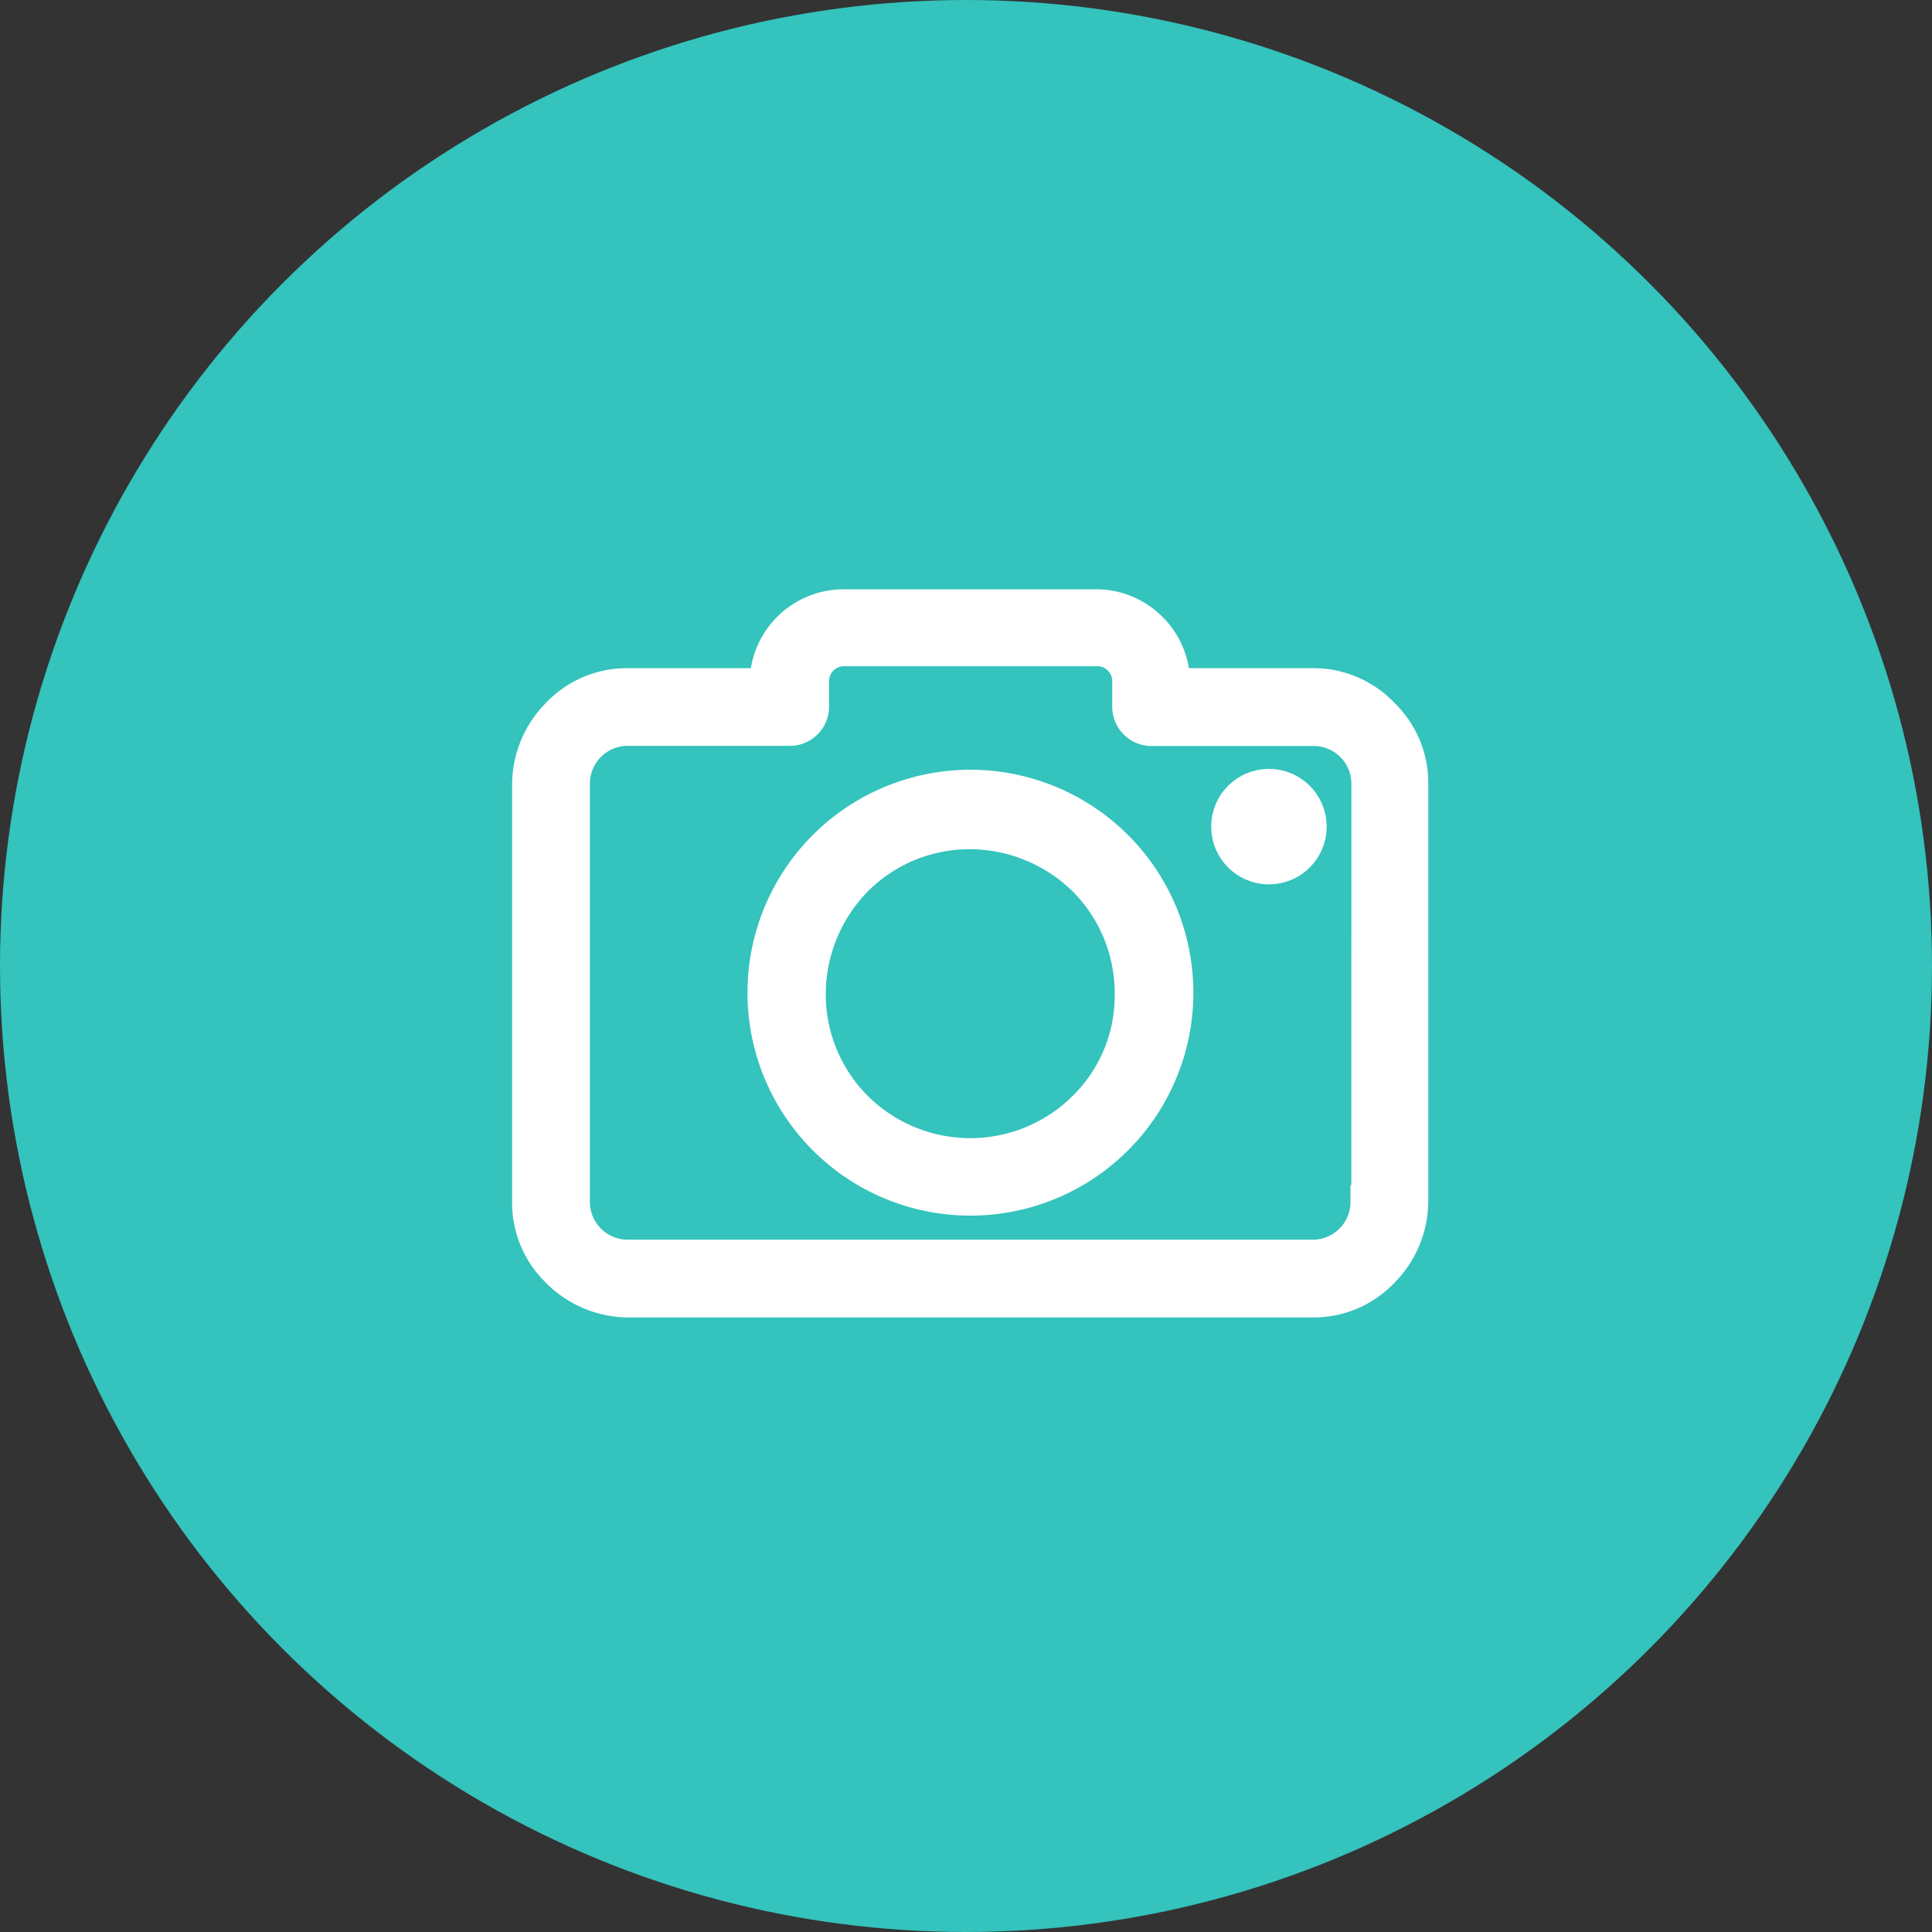 <svg xmlns="http://www.w3.org/2000/svg" width="58" height="58" viewBox="0 0 58 58">
    <rect x="0" y="0" width="58" height="58" fill="#333333" stroke="none"/>
    <defs>
        <style>
            .prefix__cls-2{fill:#fff;stroke:#fff}
        </style>
    </defs>
    <g id="prefix__Group_25750" data-name="Group 25750" transform="translate(-270.568 -293.568)">
        <circle id="prefix__Ellipse_174" cx="29" cy="29" r="29" data-name="Ellipse 174" transform="translate(270.568 293.568)" style="fill:#34c3bd"/>
        <g id="prefix__camera" transform="translate(286.442 311.759)">
            <g id="prefix__Group_25741" data-name="Group 25741">
                <g id="prefix__Group_25740" data-name="Group 25740">
                    <path id="prefix__Path_8905" d="M25.622 48.05a2.849 2.849 0 00-2.091-.882h-4.182v-.05a2.262 2.262 0 00-.68-1.638 2.305 2.305 0 00-1.638-.68H9.473a2.323 2.323 0 00-2.343 2.318v.05H2.973a2.85 2.85 0 00-2.091.882A3 3 0 000 50.141v12.546a2.85 2.85 0 00.882 2.091 3 3 0 002.091.882h20.558a2.849 2.849 0 002.091-.882 3 3 0 00.882-2.091V50.141a2.85 2.85 0 00-.882-2.091zm-.428 14.637h-.025a1.634 1.634 0 01-1.638 1.638H2.973a1.634 1.634 0 01-1.638-1.638V50.141A1.634 1.634 0 012.973 48.5h4.862a.677.677 0 00.68-.68v-.731a.948.948 0 01.985-.979h7.533a.948.948 0 01.983.983v.731a.677.677 0 00.68.68h4.862a1.634 1.634 0 011.638 1.638z" class="prefix__cls-2" data-name="Path 8905" transform="translate(0 -44.8)"/>
                    <path id="prefix__Path_8906" d="M118.2 130.8a6.193 6.193 0 104.384 1.814 6.208 6.208 0 00-4.384-1.814zm3.426 9.649a4.866 4.866 0 01-6.853 0 4.816 4.816 0 01-1.411-3.426 4.923 4.923 0 011.411-3.426 4.816 4.816 0 013.426-1.411 4.923 4.923 0 013.426 1.411 4.816 4.816 0 011.411 3.426 4.714 4.714 0 01-1.412 3.426z" class="prefix__cls-2" data-name="Path 8906" transform="translate(-104.946 -125.383)"/>
                    <circle id="prefix__Ellipse_173" cx="1.234" cy="1.234" r="1.234" class="prefix__cls-2" data-name="Ellipse 173" transform="translate(20.986 5.391)"/>
                </g>
            </g>
        </g>
    </g>
</svg>
